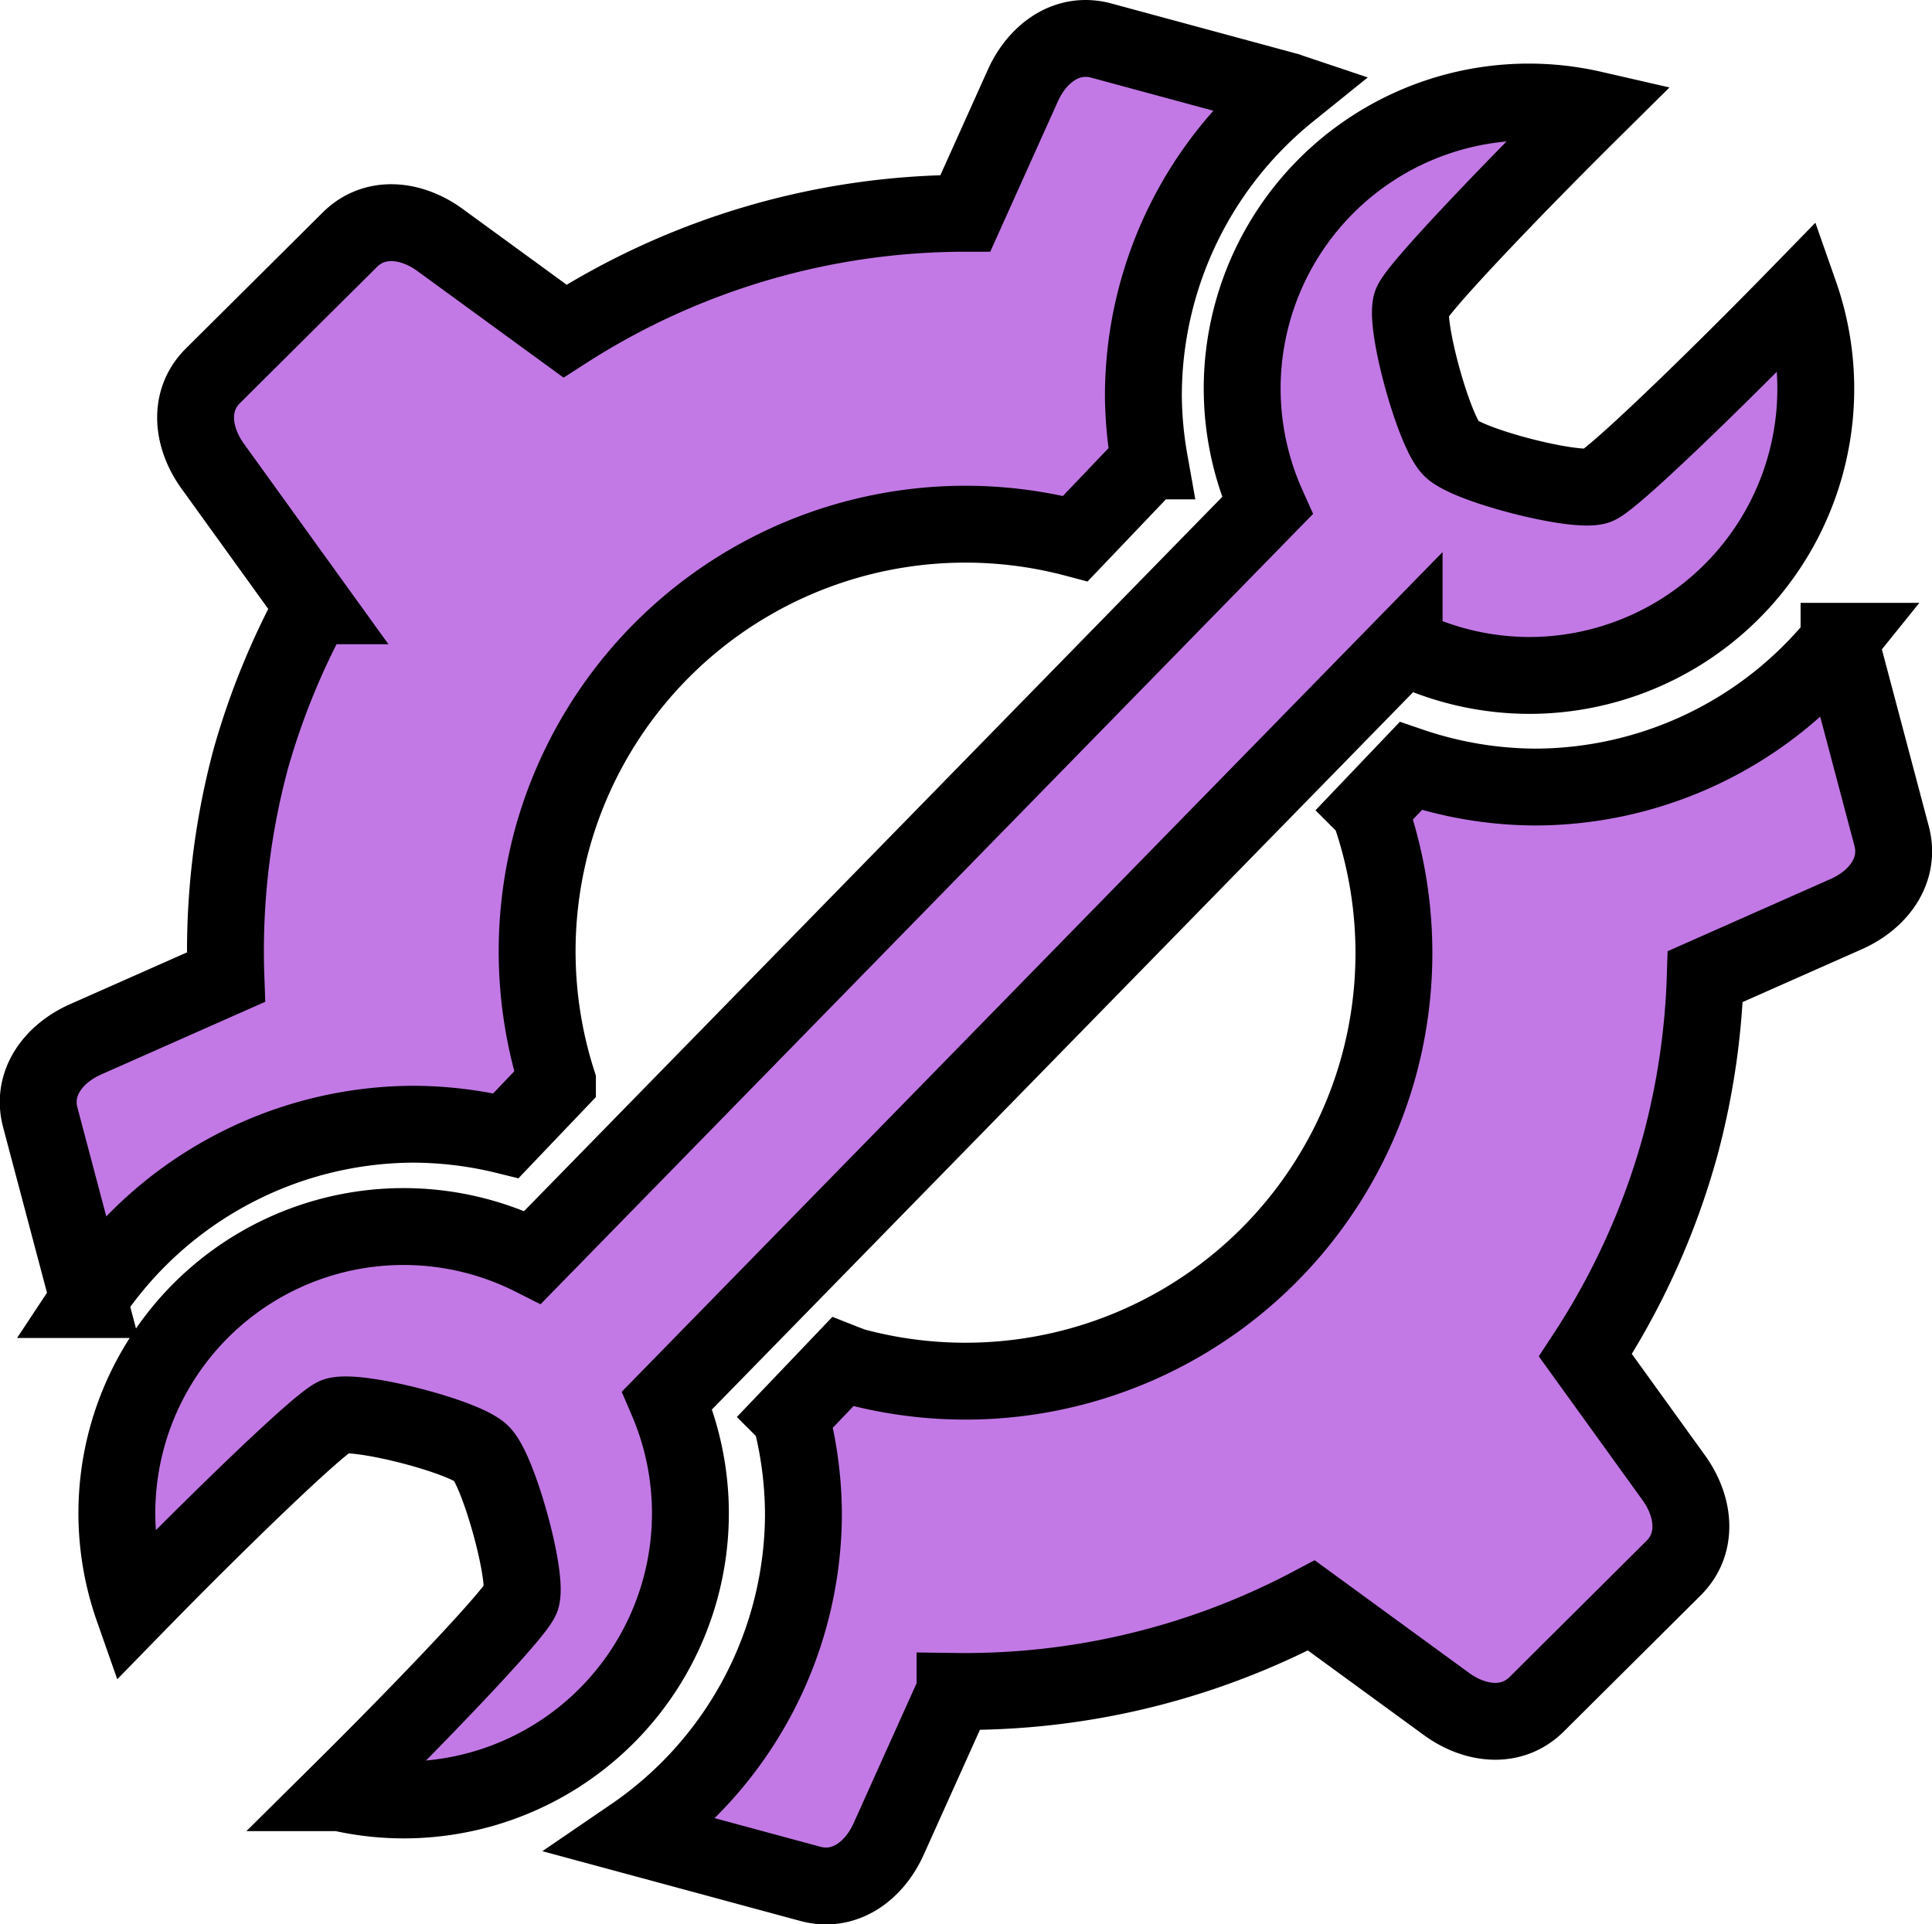 <?xml version="1.0" encoding="UTF-8" standalone="no"?>
<!-- Created with Inkscape (http://www.inkscape.org/) -->

<svg
   viewBox="0 0 33.247 33.119"
   version="1.1"
   id="project_new"
   xml:space="preserve"
   xmlns="http://www.w3.org/2000/svg"
   xmlns:svg="http://www.w3.org/2000/svg"><defs
     id="defs1" /><g
     id="layer1"
     transform="translate(-82.745,-121.825)"
     style="fill:#c279e5;fill-opacity:1"><path
       id="rect5"
       style="fill:#c279e5;fill-opacity:1;stroke:#000000;stroke-width:1.323"
       d="m 101.479,122.488 c -0.495,-0.027 -0.913,0.323 -1.132,0.809 l -0.989,2.199 a 12.741,12.741 0 0 0 -6.891,2.027 l -2.149,-1.567 c -0.492,-0.359 -1.123,-0.434 -1.554,-0.004 l -2.355,2.341 c -0.432,0.429 -0.36,1.061 -0.004,1.555 l 1.732,2.403 a 12.741,12.741 0 0 0 -1.078,2.64 12.741,12.741 0 0 0 -0.426,3.752 l -2.415,1.07 c -0.557,0.247 -0.936,0.756 -0.78,1.344 l 0.831,3.135 a 6.733,6.733 0 0 1 5.568,-3.018 6.733,6.733 0 0 1 1.615,0.197 l 0.886,-0.929 a 7.376,7.376 0 0 1 -0.099,-4.15 7.376,7.376 0 0 1 9.012,-5.198 l 1.274,-1.336 a 6.733,6.733 0 0 1 -0.104,-1.122 6.733,6.733 0 0 1 2.506,-5.235 c -0.009,-0.003 -0.017,-0.008 -0.026,-0.01 l -3.205,-0.868 c -0.073,-0.02 -0.146,-0.031 -0.217,-0.035 z m 12.913,10.374 a 6.733,6.733 0 0 1 -5.238,2.509 6.733,6.733 0 0 1 -2.132,-0.361 l -0.715,0.75 a 7.376,7.376 0 0 1 0.171,4.389 7.376,7.376 0 0 1 -9.047,5.191 7.376,7.376 0 0 1 -0.19,-0.072 l -0.891,0.934 a 6.733,6.733 0 0 1 0.221,1.705 6.733,6.733 0 0 1 -2.934,5.515 l 3.053,0.826 c 0.588,0.159 1.099,-0.218 1.348,-0.774 l 1.142,-2.538 a 12.741,12.741 0 0 0 6.132,-1.48 l 2.324,1.696 c 0.492,0.359 1.123,0.433 1.554,0.004 l 2.354,-2.341 c 0.432,-0.429 0.361,-1.061 0.005,-1.555 l -1.521,-2.109 a 12.741,12.741 0 0 0 1.629,-3.598 12.741,12.741 0 0 0 0.433,-2.92 l 2.426,-1.075 c 0.557,-0.247 0.937,-0.756 0.781,-1.344 l -0.851,-3.21 c -0.013,-0.051 -0.034,-0.095 -0.054,-0.141 z" /><path
       id="path10"
       style="fill:#c279e5;fill-opacity:1;stroke:#000000;stroke-width:1.323;stroke-dasharray:none"
       d="m 109.056,123.581 a 4.934,4.934 0 0 0 -4.935,4.934 4.934,4.934 0 0 0 0.433,2.014 l -12.642,12.935 a 4.934,4.934 0 0 0 -2.221,-0.529 4.934,4.934 0 0 0 -4.935,4.935 4.934,4.934 0 0 0 0.278,1.631 c 1.466,-1.504 3.263,-3.243 3.497,-3.308 0.398,-0.11 2.203,0.356 2.497,0.645 0.294,0.289 0.794,2.085 0.69,2.485 -0.059,0.227 -1.668,1.913 -3.125,3.356 a 4.934,4.934 0 0 0 1.098,0.125 4.934,4.934 0 0 0 4.935,-4.934 4.934,4.934 0 0 0 -0.4,-1.945 l 12.682,-12.975 a 4.934,4.934 0 0 0 2.149,0.5 4.934,4.934 0 0 0 4.935,-4.935 4.934,4.934 0 0 0 -0.278,-1.631 c -1.466,1.504 -3.263,3.243 -3.497,3.308 -0.398,0.11 -2.203,-0.356 -2.497,-0.645 -0.294,-0.289 -0.794,-2.085 -0.69,-2.485 0.059,-0.227 1.668,-1.913 3.125,-3.356 a 4.934,4.934 0 0 0 -1.098,-0.125 z" /></g></svg>
